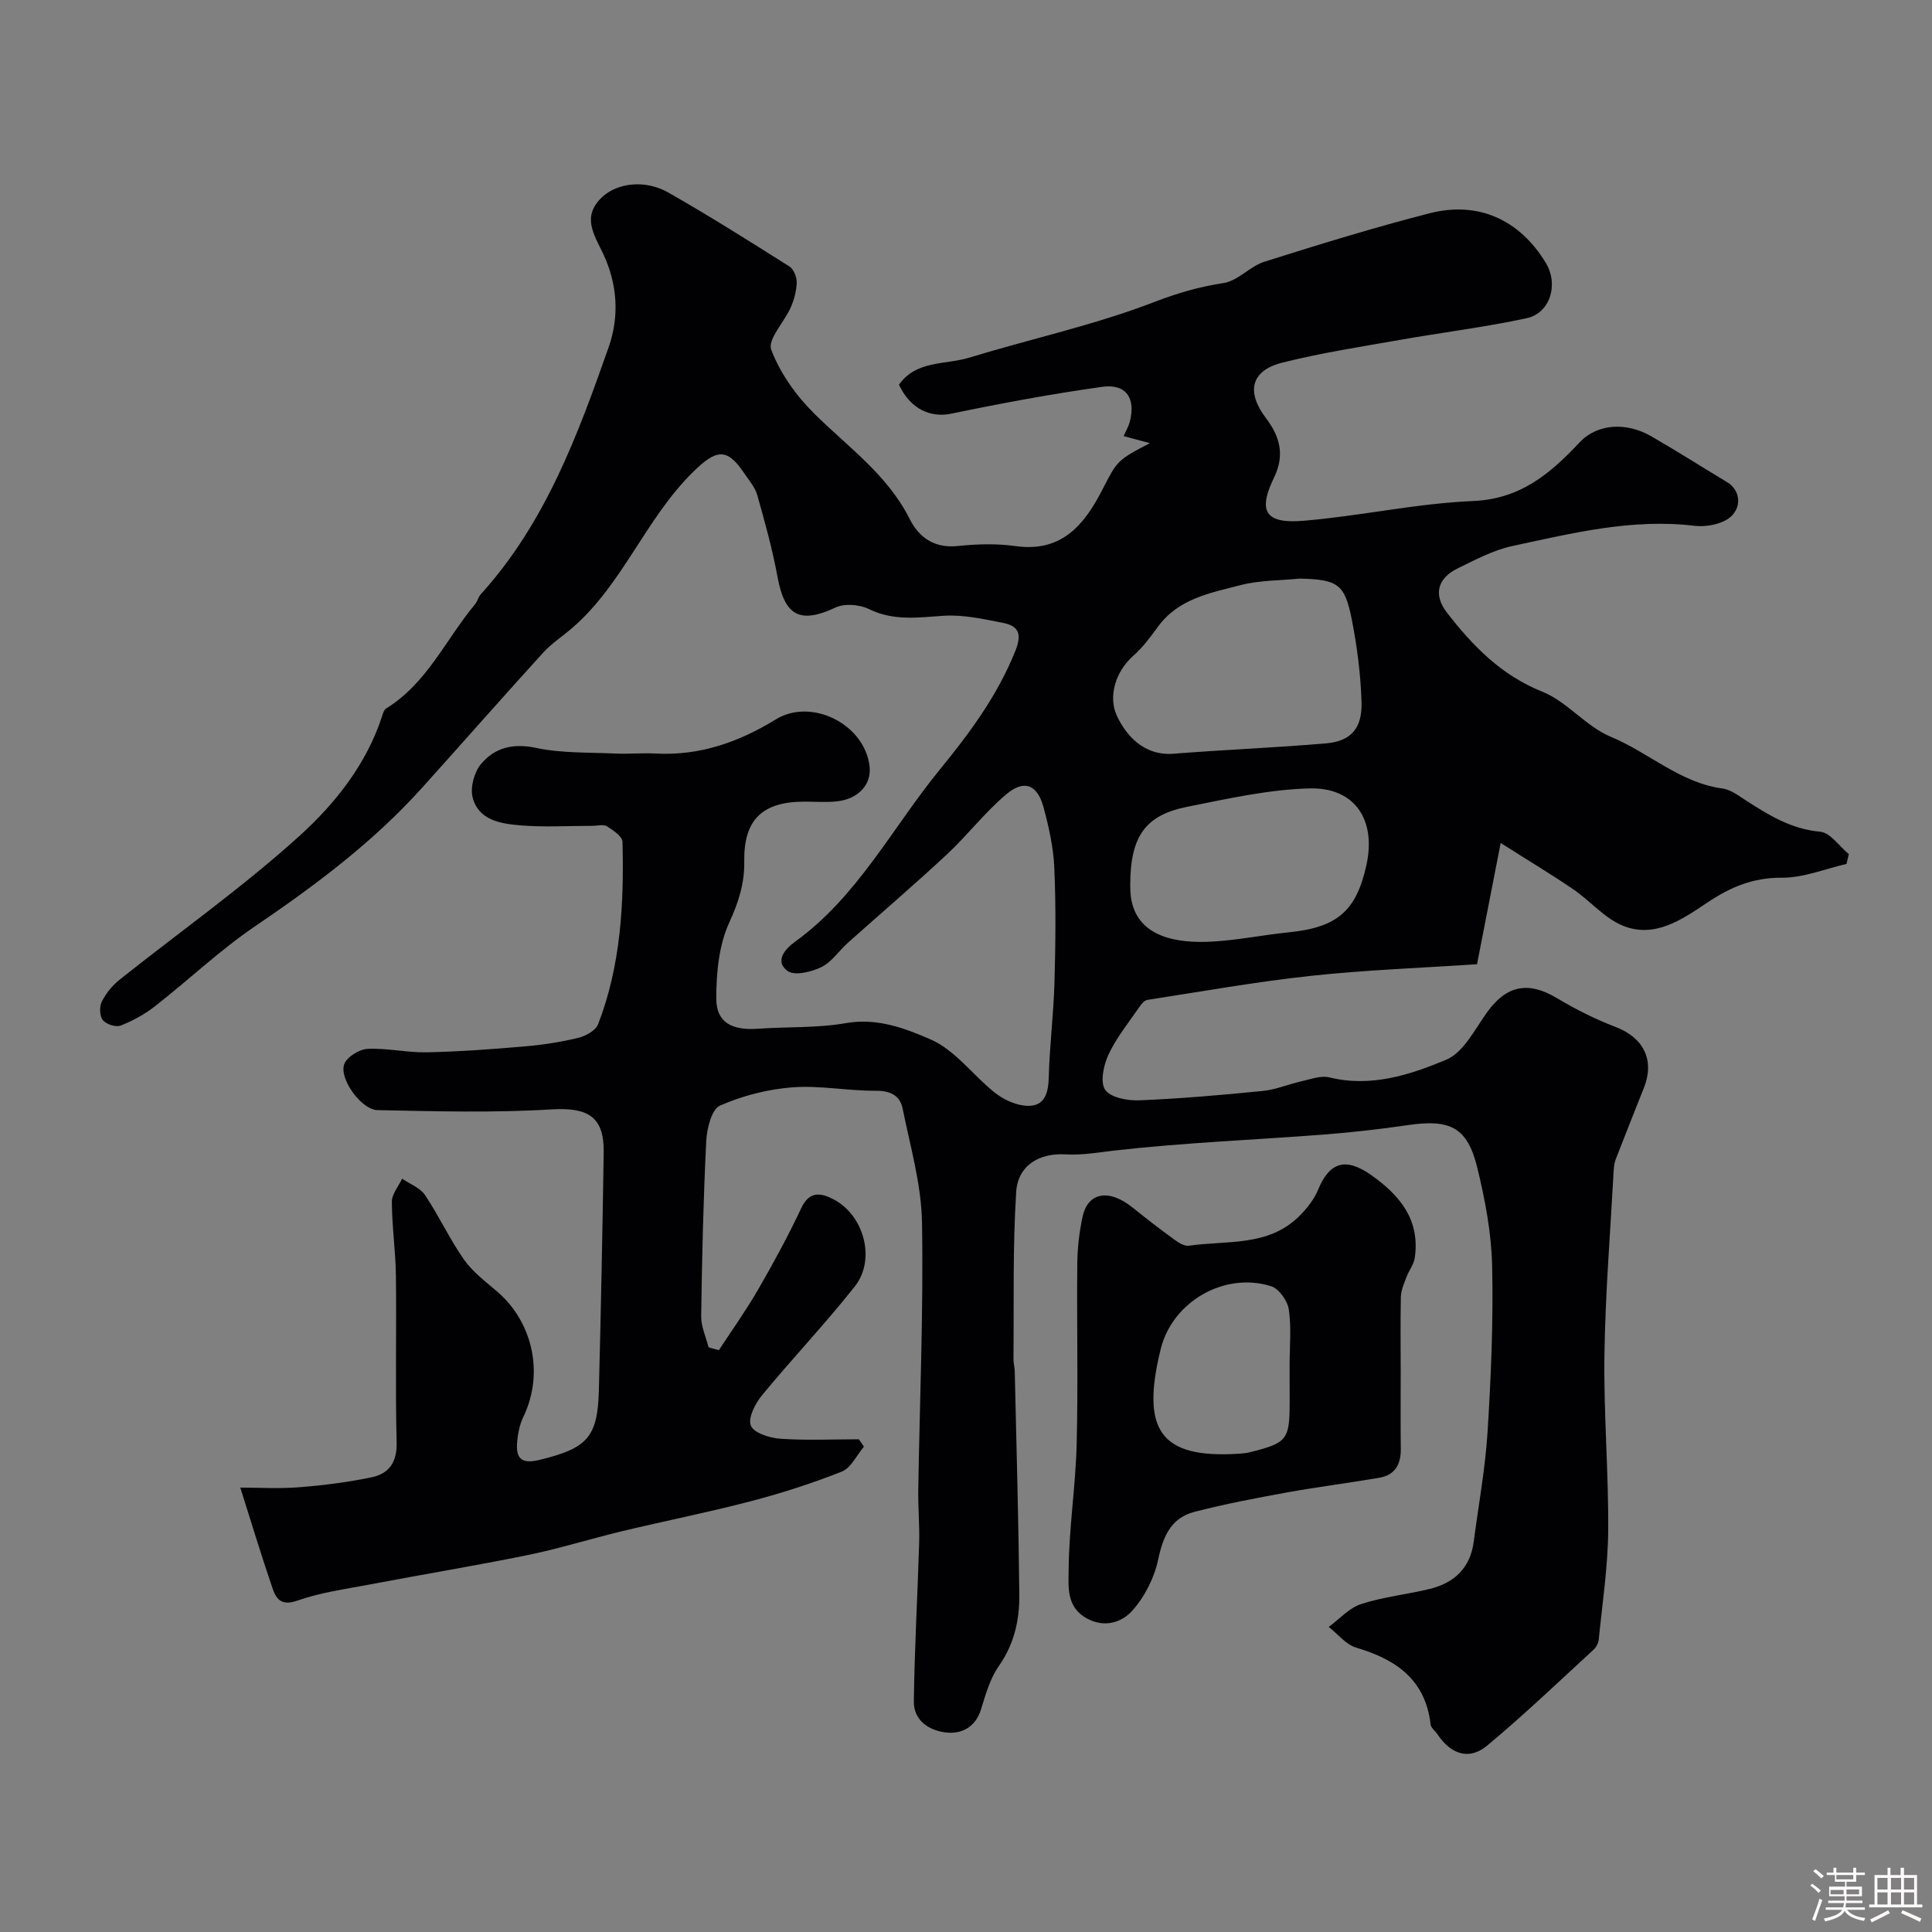 <svg enable-background="new 0 0 400 400" viewBox="0 0 400 400" xmlns="http://www.w3.org/2000/svg"><rect x="0" y="0" width="400" height="400" fill="#808080" stroke="none"/><path d="m374.8 390.4.4-.4c.7.5 1.3 1 1.8 1.4l-.5.5c-.5-.6-1.1-1.1-1.7-1.5zm1 7.3-.6-.3c.5-1.4 1.1-2.8 1.5-4.3.2.1.4.2.6.3-.5 1.3-1 2.8-1.5 4.3zm-.4-10.3.5-.4c.4.3 1 .8 1.7 1.4l-.5.5c-.5-.5-1.1-1-1.7-1.5zm2.5.3h1.7v-1h.6v1h3.5v-1h.6v1h1.8v.5h-1.8v1.4h-2v1h3.2v2h-3.2v.9h3.3v.5h-3.4c0 .3-.1.6-.1.9h4v.5h-3.7c.7.9 1.9 1.5 3.8 1.7-.1.2-.2.4-.3.6-2.1-.4-3.5-1.1-4-2.1-.4 1-1.8 1.7-4 2.2-.1-.2-.2-.4-.3-.6 2.1-.4 3.4-1 3.8-1.8h-3.4v-.5h3.6c.1-.3.1-.6.2-.9h-3.3v-.5h3.4c0-.3 0-.6 0-.9h-3.2v-2h3.3v-1h-2.1v-1.4h-1.7v-.5zm1.1 3.5v1h2.7c0-.3 0-.4 0-.4 0-.1 0-.2 0-.2 0-.1 0-.2 0-.3h-2.7zm1.2-3v.9h3.5v-.9zm4.7 3h-2.6v.6.4h2.6z" fill="#fcfbfa"/><path d="m393.6 386.7h.6v1.5h2.7v6.1h1.1v.6h-11v-.6h1.1v-6.1h2.7v-1.5h.6v1.5h2.1v-1.5zm-2.7 8.8.4.6c-1.2.6-2.5 1.3-3.8 1.9-.1-.2-.2-.4-.3-.6 1.2-.6 2.5-1.2 3.7-1.9zm-2.2-6.7v2.4h2.1v-2.4zm0 3v2.5h2.1v-2.5zm2.8-3v2.4h2.1v-2.4zm0 3v2.5h2.1v-2.5zm6 6.1c-1.4-.7-2.7-1.3-3.9-1.8l.3-.6c1.5.6 2.7 1.2 3.9 1.7zm-1.2-9.1h-2.1v2.4h2.1zm-2.1 3v2.5h2.1v-2.5z" fill="#fcfbfa"/><g fill="#010103"><path d="m148.84 279.53c2.72-4.16 5.62-8.21 8.1-12.51 3.19-5.52 6.25-11.13 8.95-16.89 1.74-3.71 4.22-3.12 6.76-1.78 6.28 3.33 8.71 12.46 4.33 17.99-6.12 7.74-12.94 14.92-19.22 22.54-1.4 1.7-2.93 4.69-2.31 6.27.58 1.5 3.86 2.57 6.03 2.72 5.42.38 10.89.12 16.34.12.35.51.7 1.01 1.05 1.52-1.5 1.77-2.67 4.4-4.57 5.16-6.14 2.44-12.49 4.48-18.89 6.15-8.8 2.3-17.74 4.07-26.58 6.19-6.48 1.55-12.86 3.57-19.38 4.91-10.85 2.22-21.8 4.02-32.68 6.09-5.12.97-10.36 1.68-15.24 3.39-3.36 1.18-4.38-.43-5.13-2.63-2.3-6.71-4.34-13.51-6.65-20.78 3.71 0 7.96.26 12.17-.07 5.04-.4 10.09-1.03 15.04-2.07 3.56-.75 5.26-3.08 5.16-7.21-.3-11.49-.01-23-.15-34.5-.06-5.1-.82-10.2-.84-15.31-.01-1.6 1.37-3.2 2.12-4.8 1.61 1.11 3.73 1.88 4.74 3.39 2.91 4.33 5.1 9.14 8.1 13.4 1.84 2.61 4.57 4.61 7.03 6.75 6.86 5.97 9.73 16.4 5.22 25.81-.75 1.57-1.12 3.41-1.27 5.16-.28 3.3.76 4.66 4.6 3.72 9.84-2.39 12.07-4.59 12.32-14.4.42-16.43.75-32.87 1-49.3.11-7.44-3.36-9.33-10.86-8.87-11.95.73-23.98.39-35.97.15-3.35-.07-7.99-6.52-6.89-9.51.55-1.5 3.09-3.08 4.81-3.17 4.07-.2 8.19.79 12.28.71 6.75-.14 13.51-.64 20.24-1.22 3.73-.32 7.47-.89 11.1-1.77 1.55-.37 3.62-1.51 4.13-2.82 4.7-12.15 5.38-24.93 5.05-37.77-.03-1.13-1.94-2.4-3.23-3.22-.72-.45-1.95-.09-2.95-.09-5 0-10.03.31-14.99-.1-4.04-.34-8.65-1.05-9.86-5.79-.53-2.07.33-5.23 1.74-6.91 2.83-3.38 6.61-4.35 11.38-3.34 5.28 1.12 10.86.92 16.31 1.17 2.83.13 5.67-.15 8.5 0 9.1.49 17.21-2.37 24.83-7.06 7.4-4.56 18.44.99 19.43 9.75.42 3.77-2.38 6.8-6.94 7.23-2.15.21-4.33.04-6.5.04-8.78 0-12.65 3.73-12.51 12.42.07 4.55-1.19 8.41-3.11 12.62-2.15 4.7-2.69 10.45-2.68 15.74 0 4.93 3.23 6.62 8.61 6.24 6.09-.43 12.29-.12 18.26-1.17 6.47-1.13 12.3 1.11 17.56 3.41 5 2.19 8.67 7.33 13.13 10.91 1.65 1.33 3.83 2.41 5.9 2.72 4.16.62 5.28-1.91 5.37-5.75.17-6.6 1.01-13.18 1.19-19.78.22-7.9.31-15.82-.04-23.71-.18-4.18-1.13-8.39-2.22-12.45-1.25-4.7-3.98-5.85-7.67-2.76-4.48 3.75-8.08 8.52-12.38 12.52-6.69 6.23-13.65 12.17-20.47 18.27-1.86 1.66-3.34 3.98-5.47 5.02-2.07 1.01-5.53 1.86-6.99.82-2.76-1.98-.58-4.54 1.47-6.02 13.01-9.37 20.15-23.58 29.96-35.6 6.29-7.7 12.01-15.41 15.72-24.69 1.36-3.4.71-5.12-2.48-5.75-4.09-.81-8.32-1.76-12.41-1.49-5.29.35-10.33 1.12-15.43-1.39-1.94-.95-5.03-1.2-6.92-.32-7.32 3.43-10.52 1.79-12.01-6.32-1.05-5.72-2.61-11.36-4.2-16.97-.47-1.66-1.77-3.11-2.76-4.6-3.58-5.35-5.85-4.75-10.48-.22-9.89 9.68-14.57 23.29-25.1 32.37-1.99 1.72-4.25 3.18-6 5.1-8.44 9.27-16.71 18.7-25.1 28.01-10.11 11.22-22.06 20.16-34.51 28.61-7.3 4.95-13.76 11.12-20.74 16.57-2.13 1.67-4.61 3.03-7.13 4.01-.99.38-2.99-.28-3.68-1.15-.67-.84-.72-2.79-.2-3.82.86-1.71 2.19-3.35 3.69-4.54 12.42-9.9 25.46-19.1 37.21-29.74 7.38-6.68 13.85-14.8 17.1-24.73.2-.6.4-1.4.87-1.68 8.46-5.21 12.35-14.31 18.4-21.57.51-.62.68-1.53 1.22-2.11 13.34-14.73 20.06-32.92 26.47-51.2 2.22-6.35 1.78-12.97-1.13-19.19-1.86-3.98-4.62-7.79-.15-11.89 3.07-2.81 8.76-3.62 13.64-.84 8.49 4.83 16.76 10.06 25.03 15.28.88.56 1.54 2.18 1.52 3.29-.04 1.73-.52 3.55-1.22 5.16-1.33 3.04-4.85 6.68-4.06 8.78 1.83 4.85 5.13 9.49 8.86 13.19 6.99 6.95 15.18 12.66 19.79 21.84 1.9 3.79 5.07 6.13 9.92 5.63 3.96-.41 8.06-.55 11.98.01 9.46 1.34 14.18-4.25 17.91-11.48 3.21-6.24 3.13-6.28 9.95-9.83-2.34-.63-3.77-1.01-5.45-1.46.34-.77.99-1.86 1.3-3.05 1.24-4.81-.8-7.84-5.72-7.15-10.47 1.46-20.88 3.4-31.23 5.55-4.31.9-8.47-.9-10.86-5.99 3.57-5.09 9.62-4.09 14.58-5.61 12.75-3.9 25.89-6.73 38.28-11.51 4.81-1.85 9.3-3.16 14.31-3.92 2.99-.45 5.5-3.48 8.51-4.43 11.31-3.57 22.67-7.07 34.16-10.02 10.14-2.6 18.67 1.36 24.08 10.26 2.69 4.43.94 10.41-3.99 11.47-8.65 1.86-17.47 2.94-26.2 4.48-8.14 1.44-16.34 2.69-24.35 4.71-6.57 1.65-7.51 6.06-3.4 11.48 2.78 3.68 4.01 7.51 1.68 12.3-3.42 7.05-1.8 9.62 6.1 8.96 11.73-.98 23.36-3.59 35.1-4.09 9.84-.42 15.98-5.67 22.07-12.15 3.65-3.89 9.66-4.22 14.79-1.27 5.31 3.05 10.47 6.35 15.72 9.5 3.23 1.93 3.1 6.3-.55 8.05-1.82.87-4.18 1.24-6.19 1-12.92-1.55-25.31 1.53-37.71 4.19-3.91.84-7.62 2.83-11.26 4.6-4.26 2.07-5.14 5.48-2.28 9.18 5.35 6.91 11.23 12.97 19.78 16.39 5.13 2.06 9.02 7.2 14.14 9.32 7.86 3.25 14.3 9.51 23.11 10.71 1.65.22 3.24 1.4 4.71 2.36 4.8 3.11 9.51 6.05 15.55 6.59 2.09.19 3.95 3.02 5.92 4.64-.16.68-.32 1.35-.48 2.03-4.45 1.02-8.92 2.88-13.36 2.85-5.99-.04-10.69 1.95-15.49 5.17-5.19 3.47-10.88 7.47-17.49 4.75-3.8-1.56-6.73-5.13-10.23-7.52-4.42-3.02-9.02-5.77-15.03-9.59-1.79 9.19-3.35 17.16-4.9 25.1-11.62.78-23.01 1.18-34.31 2.4-11.36 1.22-22.64 3.24-33.94 4.99-.62.1-1.24.85-1.65 1.45-2.21 3.23-4.73 6.32-6.38 9.83-1.03 2.18-1.79 5.71-.71 7.32 1.09 1.62 4.63 2.29 7.05 2.19 8.54-.35 17.07-1.09 25.59-1.94 2.72-.27 5.34-1.41 8.04-2.01 1.89-.42 3.99-1.23 5.74-.8 8.61 2.12 16.67-.51 24.19-3.65 3.6-1.5 5.94-6.34 8.52-9.91 4.02-5.54 8.53-6.38 14.44-2.83 3.86 2.32 7.95 4.36 12.16 5.97 5.73 2.2 8.09 6.83 5.82 12.56-1.96 4.94-3.93 9.88-5.85 14.84-.29.75-.37 1.61-.42 2.42-.69 12.7-1.73 25.4-1.91 38.11-.17 12.09.87 24.2.78 36.3-.06 7.52-1.21 15.04-1.95 22.55-.07.74-.52 1.6-1.06 2.11-7.3 6.7-14.46 13.57-22.08 19.9-3.7 3.08-7.52 1.78-10.28-2.4-.45-.68-1.32-1.28-1.4-1.99-1.06-9.29-7.14-13.47-15.39-15.91-2.14-.63-3.81-2.82-5.7-4.29 2.21-1.62 4.2-3.92 6.68-4.73 4.6-1.49 9.51-1.99 14.24-3.14 5.06-1.24 8.38-4.33 9.09-9.72 1-7.62 2.4-15.21 2.88-22.87.71-11.41 1.2-22.87.94-34.29-.15-6.8-1.45-13.68-3.07-20.32-2.04-8.37-5.59-10.11-14.36-8.83-5.83.85-11.71 1.52-17.58 1.97-14.46 1.11-28.98 1.67-43.37 3.32-3.32.38-6.53.97-9.93.77-5.56-.32-9.88 2.35-10.23 7.78-.73 11.5-.45 23.07-.56 34.61-.01.82.24 1.63.26 2.45.35 15.43.79 30.87.95 46.3.06 5.25-1.06 10.26-4.25 14.81-1.82 2.59-2.73 5.89-3.69 8.98-1.12 3.61-3.92 5.07-7.04 4.78-3.54-.33-6.91-2.38-6.86-6.47.14-10.93.77-21.85 1.1-32.77.11-3.7-.24-7.4-.18-11.1.29-18.43 1.09-36.87.77-55.3-.14-7.88-2.43-15.74-4.01-23.55-.54-2.69-2.51-3.71-5.53-3.69-5.76.04-11.57-1.14-17.28-.71-5.1.39-10.33 1.72-15 3.78-1.73.76-2.72 4.74-2.85 7.31-.6 12.09-.88 24.2-1.05 36.3-.03 2.13.99 4.28 1.52 6.41.66.25 1.4.43 2.15.61zm120.29-159.74c-4.08.41-8.29.33-12.22 1.34-6.25 1.61-12.89 2.78-17.14 8.59-1.55 2.11-3.13 4.29-5.08 6-3.93 3.45-5.17 8.66-3.52 12.32 1.88 4.14 5.61 8.5 11.81 8.01 10.51-.83 21.05-1.24 31.55-2.14 5.15-.44 7.54-3.1 7.36-8.59-.18-5.7-.91-11.43-2.01-17.03-1.47-7.43-2.91-8.29-10.75-8.5zm-35.13 63.46c.02.21-.04 1.91.33 3.5 1.62 7.04 8.87 8.68 16.91 8.18 5.21-.32 10.37-1.37 15.57-1.9 10.01-1.01 13.98-4.36 16.09-13.91 2.06-9.34-2.35-16.13-11.78-15.89-8.44.22-16.89 2.13-25.24 3.79-8.7 1.73-11.86 6.02-11.88 16.23z"/><path d="m290 284.5c0 5.16-.05 10.32.02 15.47.04 3.21-1.21 5.44-4.48 5.99-6.42 1.09-12.88 1.91-19.29 3.07-6.36 1.16-12.73 2.37-18.98 3.99-4.83 1.26-6.47 5.07-7.48 9.85-.8 3.79-2.79 7.74-5.37 10.61-2.13 2.37-5.66 3.65-9.43 1.58-4.26-2.34-3.76-6.61-3.74-9.94.05-8.68 1.44-17.35 1.66-26.04.32-12.47.01-24.96.13-37.44.03-3.25.41-6.56 1.1-9.74 1.12-5.14 5.54-5.8 10.44-1.82 2.79 2.26 5.65 4.45 8.55 6.56.87.64 2.08 1.41 3.02 1.27 7.77-1.12 16.26.22 22.65-5.93 1.67-1.61 3.25-3.59 4.12-5.71 2.36-5.73 5.75-6.66 10.92-3.02 6.01 4.23 10.19 9.29 9.08 17.14-.2 1.4-1.23 2.67-1.74 4.05-.49 1.32-1.11 2.7-1.15 4.07-.11 5.34-.03 10.66-.03 15.99zm-23-1.94c0-3.83.39-7.72-.17-11.47-.27-1.79-2.04-4.28-3.65-4.79-9.73-3.05-20.45 3.23-22.86 12.98-4.19 16.94.02 22.67 15.96 21.71.82-.05 1.66-.11 2.46-.31 7.82-1.96 8.27-2.55 8.27-10.62-.01-2.5-.01-5-.01-7.5z"/></g></svg>